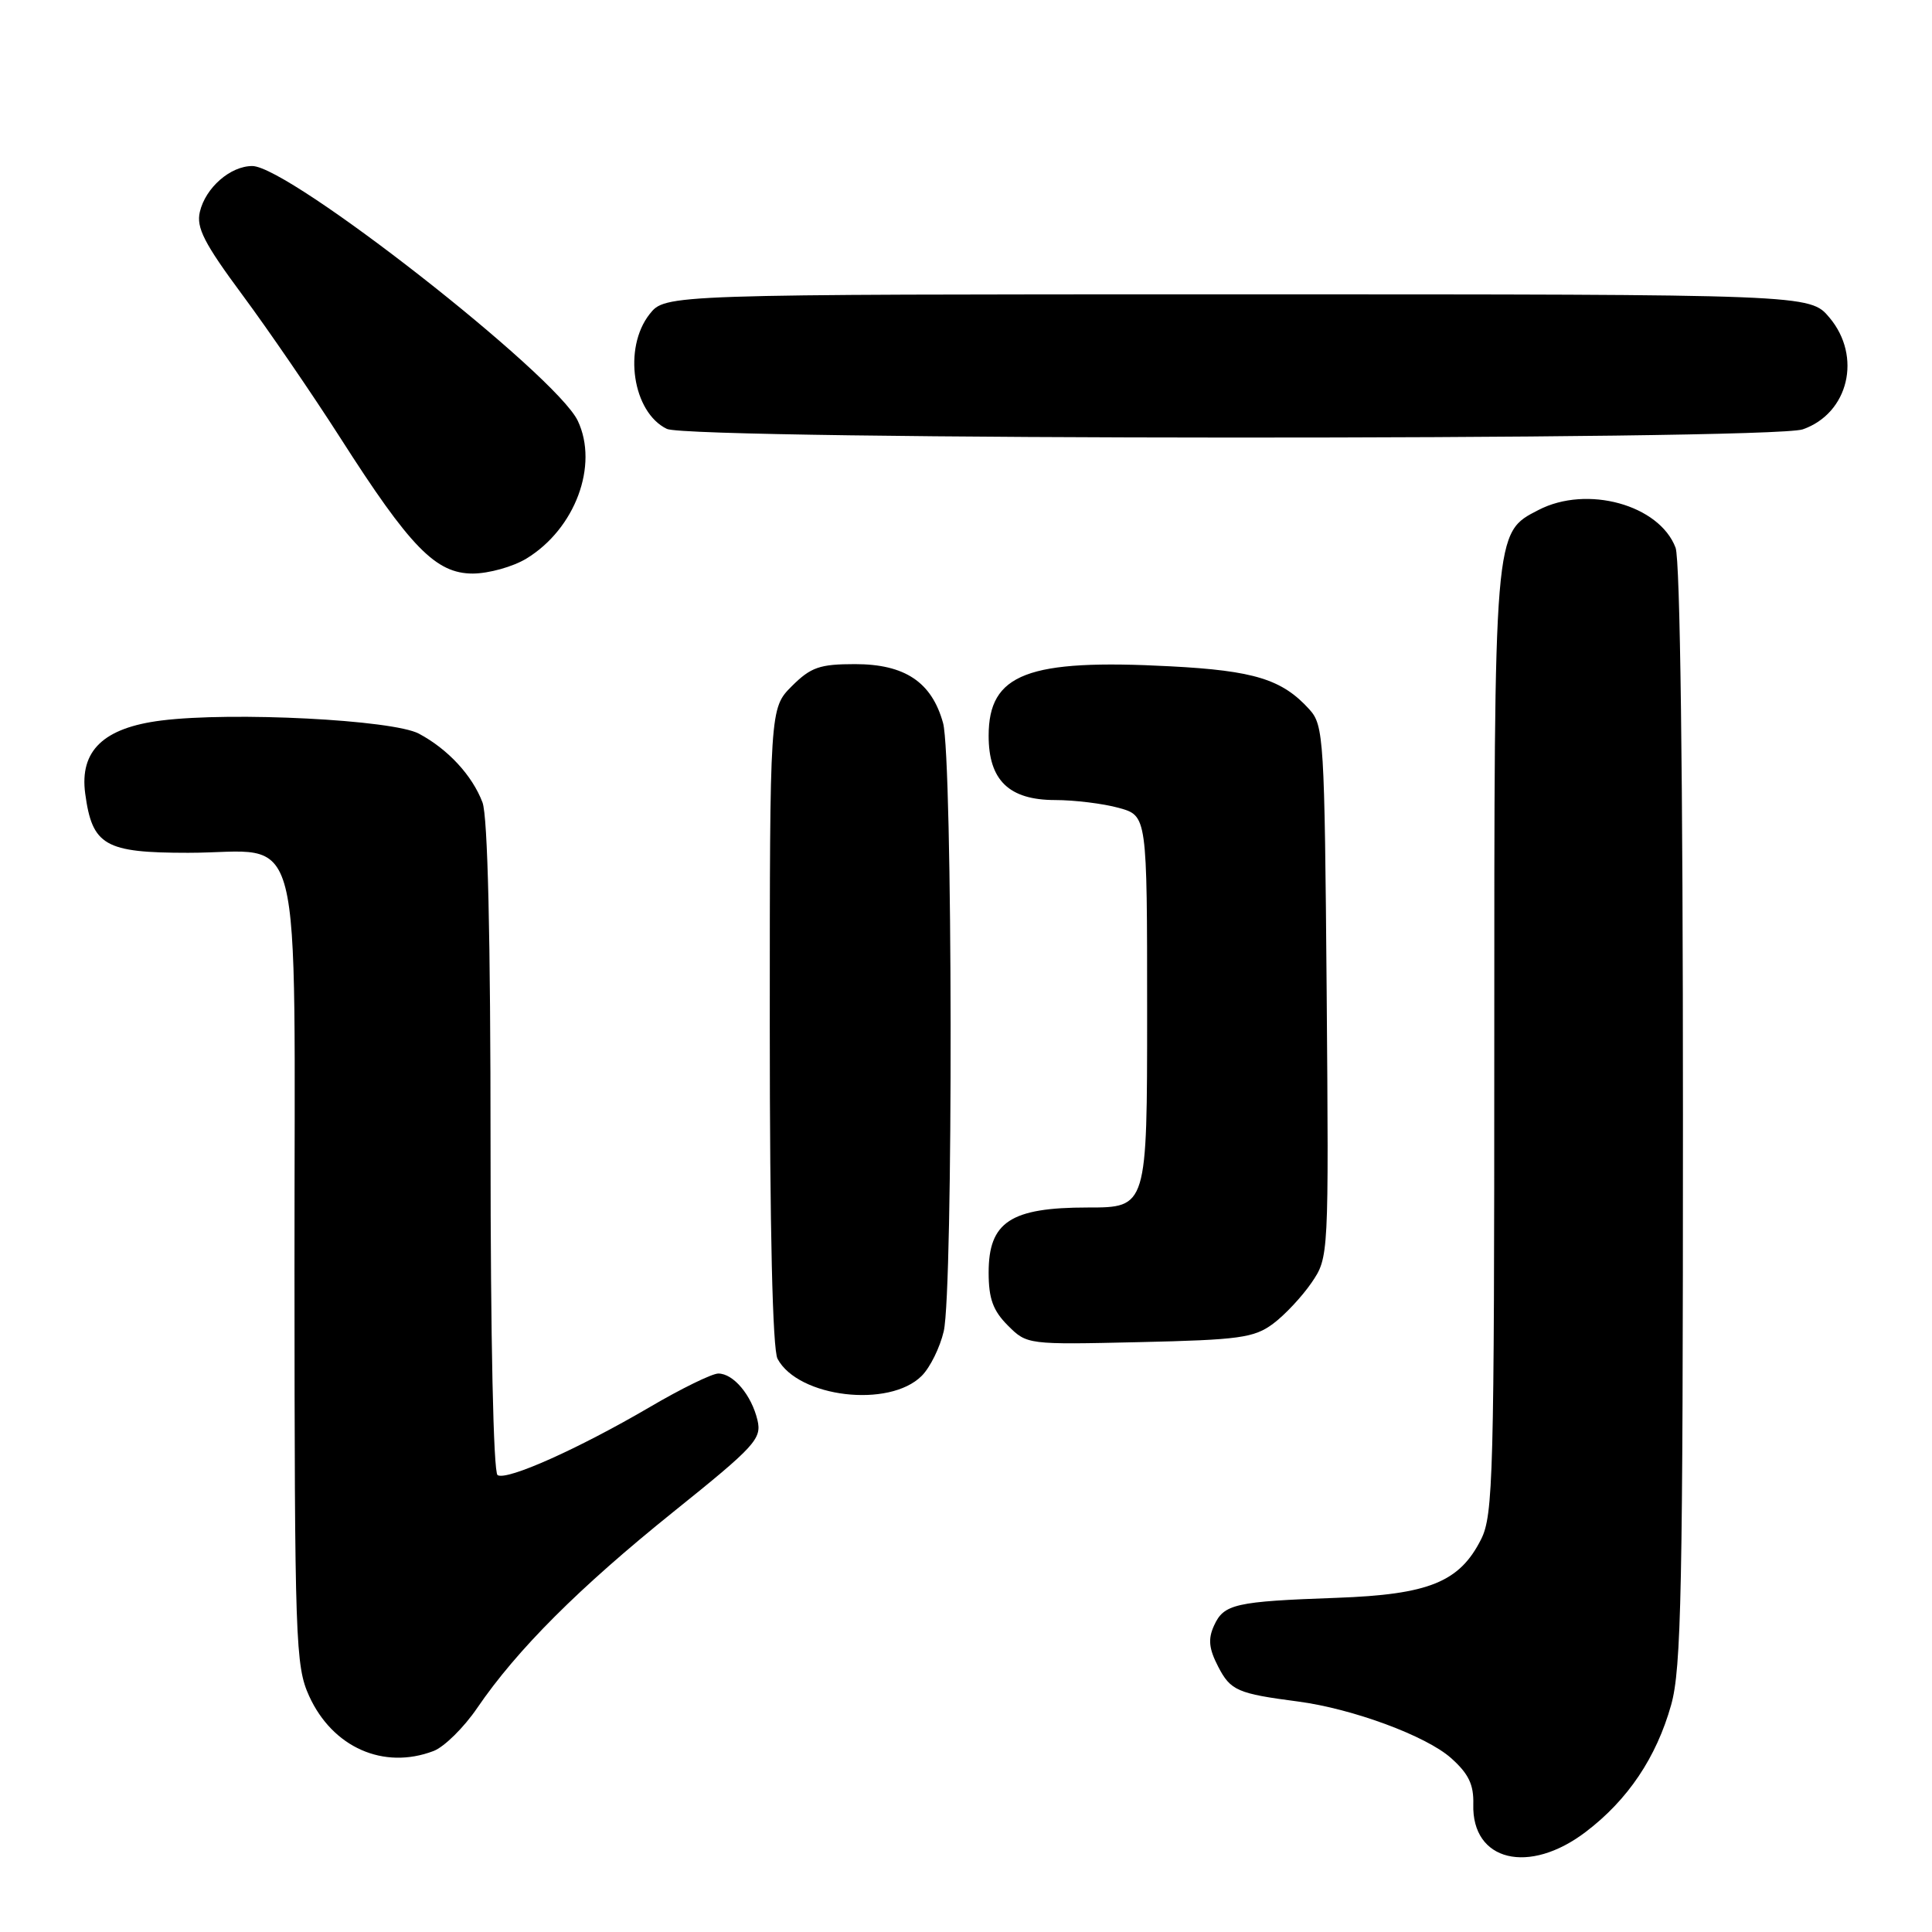<?xml version="1.0" encoding="UTF-8" standalone="no"?>
<!DOCTYPE svg PUBLIC "-//W3C//DTD SVG 1.1//EN" "http://www.w3.org/Graphics/SVG/1.1/DTD/svg11.dtd" >
<svg xmlns="http://www.w3.org/2000/svg" xmlns:xlink="http://www.w3.org/1999/xlink" version="1.1" viewBox="0 0 256 256">
 <g >
 <path fill="currentColor"
d=" M 210.14 242.72 C 215.71 238.48 219.47 232.88 221.43 225.93 C 222.79 221.11 223.00 210.71 223.00 147.75 C 223.00 102.99 222.63 74.15 222.02 72.57 C 219.87 66.89 210.29 64.25 203.87 67.57 C 197.94 70.63 198.00 69.94 198.00 138.22 C 198.00 195.52 197.86 200.78 196.25 203.97 C 193.39 209.64 189.33 211.28 177.12 211.72 C 163.65 212.20 162.17 212.54 160.87 215.39 C 160.05 217.18 160.18 218.45 161.42 220.85 C 163.06 224.01 163.96 224.41 172.00 225.46 C 179.22 226.41 188.99 230.02 192.28 232.96 C 194.60 235.03 195.29 236.47 195.22 239.07 C 195.00 246.63 202.59 248.48 210.14 242.72 Z  M 57.44 232.02 C 58.85 231.49 61.47 228.91 63.25 226.29 C 68.51 218.59 76.72 210.38 89.25 200.31 C 100.07 191.62 100.95 190.65 100.37 188.18 C 99.58 184.86 97.18 182.00 95.18 182.00 C 94.35 182.00 90.26 184.00 86.09 186.45 C 76.64 191.98 67.16 196.22 65.93 195.46 C 65.38 195.12 65.00 177.44 65.00 152.01 C 65.00 124.06 64.63 108.15 63.93 106.32 C 62.58 102.75 59.35 99.26 55.50 97.21 C 52.05 95.38 30.80 94.29 21.39 95.47 C 13.71 96.43 10.53 99.48 11.29 105.15 C 12.22 112.04 13.88 113.00 24.93 113.00 C 40.53 113.00 39.00 106.96 39.02 168.31 C 39.04 217.61 39.15 220.73 40.96 224.73 C 44.06 231.54 50.82 234.54 57.44 232.02 Z  M 122.13 182.31 C 123.24 181.21 124.55 178.55 125.05 176.40 C 126.32 170.91 126.24 100.42 124.96 95.80 C 123.46 90.38 119.90 88.00 113.29 88.00 C 108.61 88.00 107.44 88.41 104.92 90.92 C 102.00 93.85 102.00 93.85 102.00 135.99 C 102.00 162.86 102.37 178.83 103.03 180.05 C 105.77 185.18 117.84 186.61 122.13 182.31 Z  M 168.68 175.41 C 170.23 174.26 172.53 171.80 173.79 169.96 C 176.07 166.60 176.07 166.60 175.79 131.40 C 175.51 97.84 175.41 96.11 173.50 94.00 C 169.90 90.02 166.20 88.87 155.08 88.29 C 136.16 87.29 131.00 89.26 131.00 97.50 C 131.00 103.39 133.70 106.00 139.79 106.01 C 142.38 106.01 146.19 106.48 148.25 107.05 C 152.00 108.09 152.00 108.09 152.00 134.05 C 152.00 160.00 152.00 160.00 144.13 160.00 C 133.91 160.00 131.00 161.91 131.00 168.62 C 131.00 172.08 131.58 173.67 133.55 175.64 C 136.08 178.17 136.16 178.18 150.97 177.84 C 164.20 177.54 166.17 177.27 168.68 175.41 Z  M 69.76 74.01 C 76.22 70.07 79.35 61.65 76.56 55.76 C 73.68 49.69 38.30 22.00 33.43 22.00 C 30.52 22.00 27.23 24.87 26.48 28.08 C 25.99 30.16 27.06 32.25 32.12 39.08 C 35.55 43.71 41.38 52.22 45.08 58.00 C 54.37 72.54 57.75 76.00 62.65 76.00 C 64.77 75.99 67.97 75.10 69.76 74.01 Z  M 238.88 56.89 C 244.95 54.77 246.75 47.23 242.41 42.08 C 239.82 39.00 239.82 39.00 163.98 39.00 C 88.15 39.00 88.15 39.00 86.07 41.63 C 82.54 46.13 83.82 54.63 88.36 56.83 C 91.45 58.33 234.60 58.38 238.88 56.89 Z "/>
</g>
</svg>